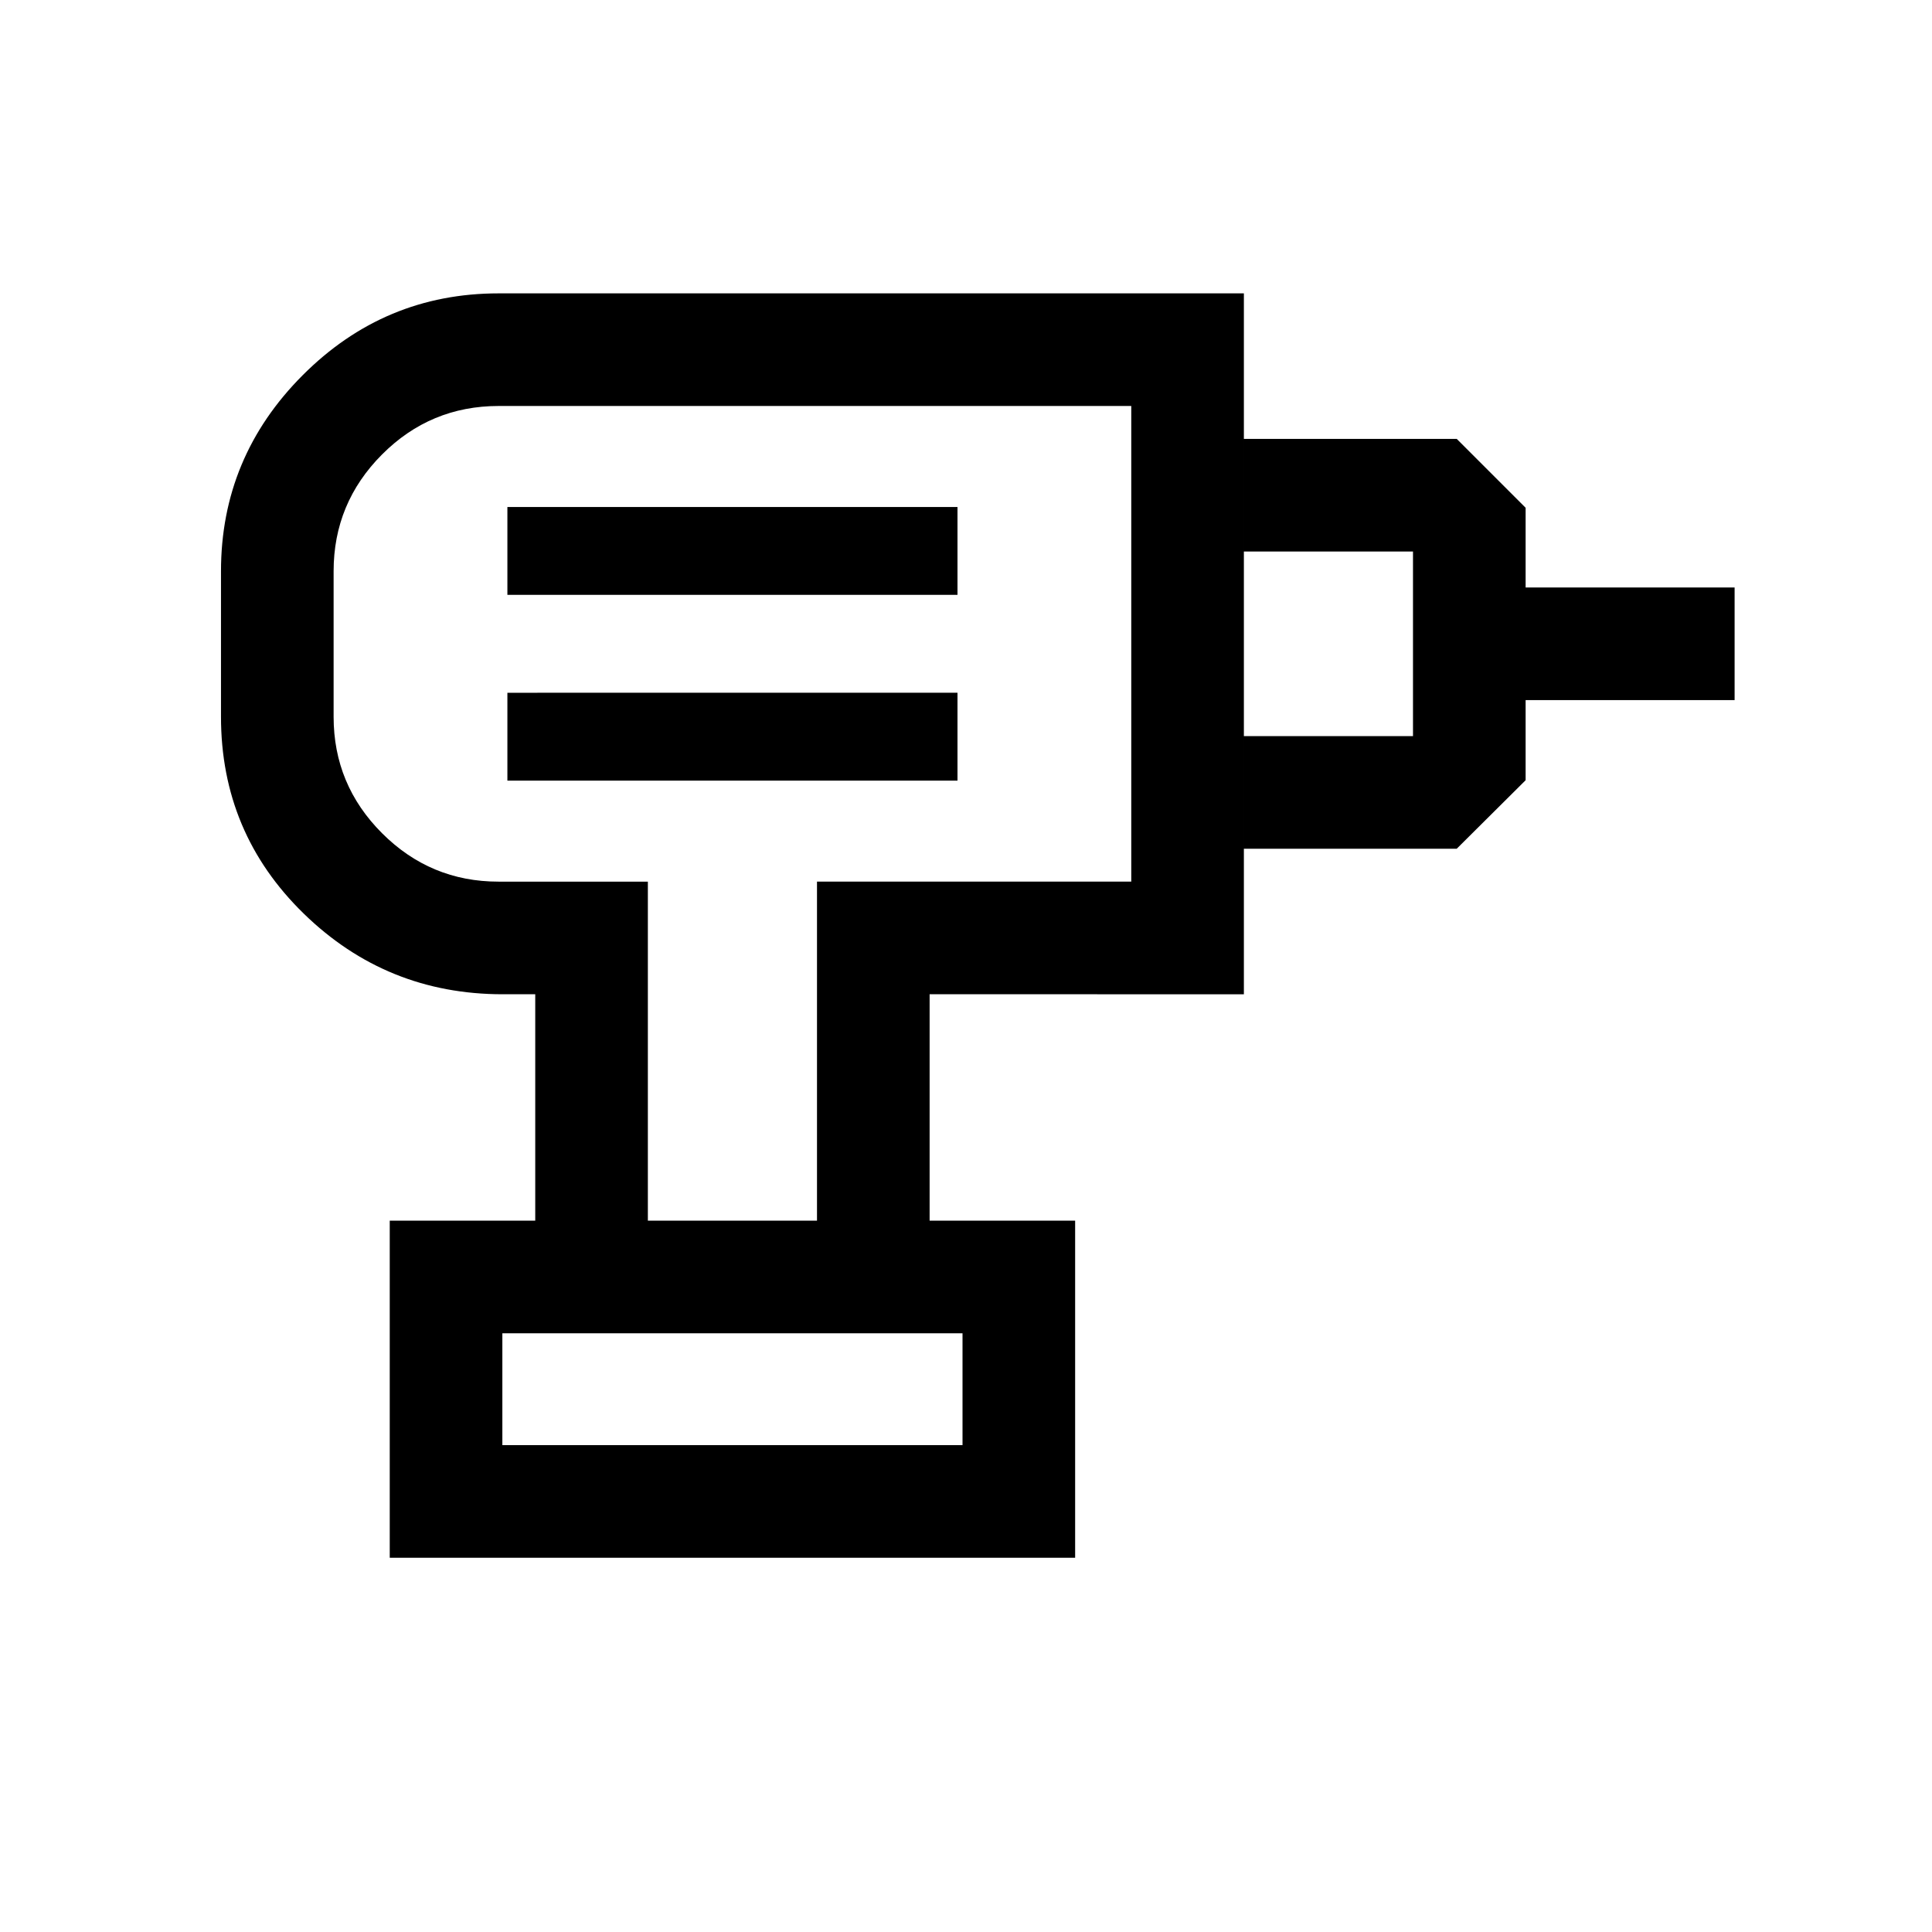<svg xmlns="http://www.w3.org/2000/svg" height="24" viewBox="0 -960 960 960" width="24"><path d="M249.62-241.93h228.65v-55.57H249.62v55.57Zm2.5-330.19h223.65v-43.65H252.12v43.65Zm0-92.3h223.65v-43.66H252.12v43.66Zm365.96 126.15v-55.96h84.03v-91.73h-84.03v-55.96h105.76l34.23 34.23v39.61h103.85v55.96H758.07v39.81l-34.23 34.04H618.08ZM461.92-353.46h-55.96v-168.46h156.16v-236.35H247.79q-33.94 0-57.98 24.12t-24.04 58v72.3q0 33.8 24.06 57.86 24.07 24.07 57.86 24.07h74.23v168.46h-55.96v-112.5h-16.15q-57.75 0-98.88-40.07-41.12-40.07-41.12-97.82v-72.3q0-56.72 40.58-97.4 40.58-40.68 97.38-40.68h370.31v348.27H461.92v112.5ZM193.66-185.97v-167.49h340.57v167.49H193.66ZM363.85-640Zm114.42 398.07H249.62h228.65Z"/></svg>